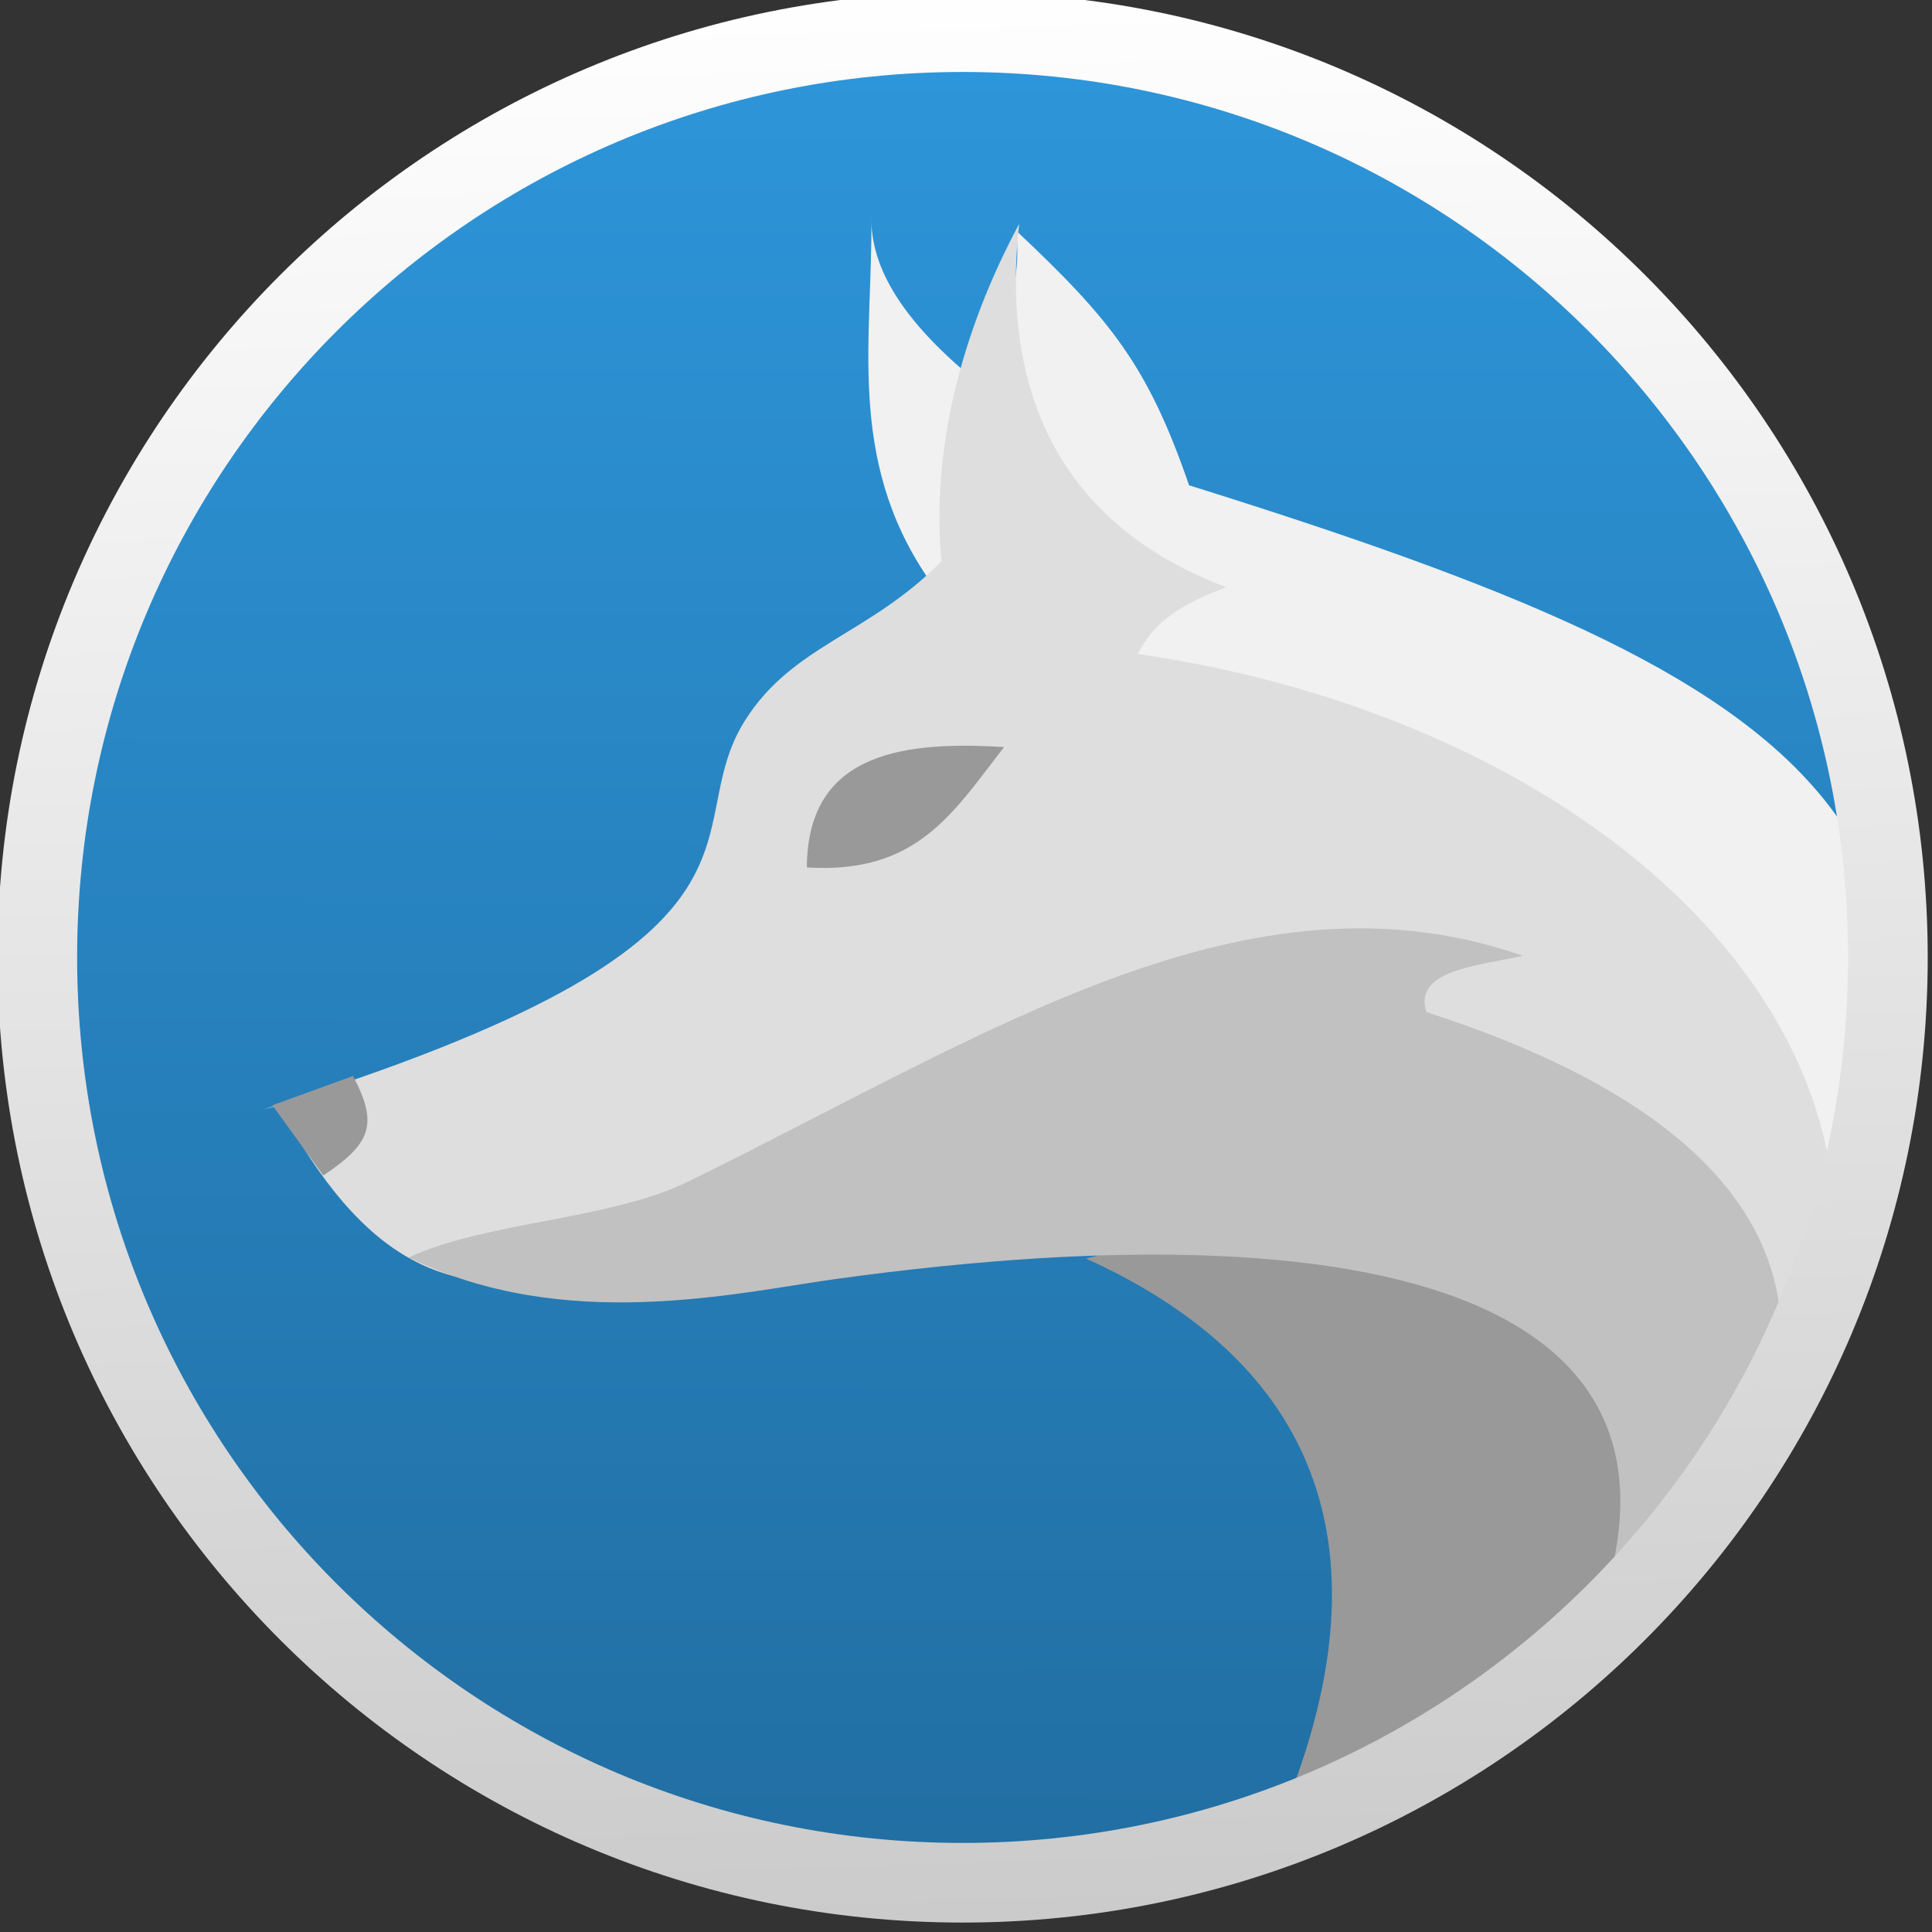 <?xml version="1.0" encoding="UTF-8" standalone="no"?>
<!-- Created with Inkscape (http://www.inkscape.org/) -->

<svg
   xmlns:osb="http://www.openswatchbook.org/uri/2009/osb"
   xmlns:dc="http://purl.org/dc/elements/1.1/"
   xmlns:cc="http://creativecommons.org/ns#"
   xmlns:rdf="http://www.w3.org/1999/02/22-rdf-syntax-ns#"
   xmlns:svg="http://www.w3.org/2000/svg"
   xmlns="http://www.w3.org/2000/svg"
   xmlns:xlink="http://www.w3.org/1999/xlink"
   xmlns:sodipodi="http://sodipodi.sourceforge.net/DTD/sodipodi-0.dtd"
   xmlns:inkscape="http://www.inkscape.org/namespaces/inkscape"
   width="48px"
   height="48px"
   id="svg2985"
   version="1.1"
   inkscape:version="0.91 r13725"
   sodipodi:docname="amarok.svg">
  <rect width="100%" height="100%" fill="#333333" stroke="none"/>
  <defs
     id="defs2987">
    <linearGradient
       id="linearGradient4300"
       inkscape:collect="always">
      <stop
         id="stop4302"
         offset="0"
         style="stop-color:#216ea2;stop-opacity:1" />
      <stop
         id="stop4304"
         offset="1"
         style="stop-color:#2d95d9;stop-opacity:1" />
    </linearGradient>
    <linearGradient
       inkscape:collect="always"
       xlink:href="#linearGradient4300"
       id="linearGradient4269"
       x1="24.006"
       y1="43.461"
       x2="24.04"
       y2="4.494"
       gradientUnits="userSpaceOnUse"
       gradientTransform="matrix(2.46,0,0,2.46,146.752,463.946)" />
    <linearGradient
       id="linearGradient4207"
       osb:paint="gradient">
      <stop
         style="stop-color:#3498db;stop-opacity:1;"
         offset="0"
         id="stop3371" />
      <stop
         style="stop-color:#3498db;stop-opacity:0;"
         offset="1"
         id="stop3373" />
    </linearGradient>
    <linearGradient
       id="linearGradient5263-9">
      <stop
         offset="0"
         style="stop-color:#cbcbcb;stop-opacity:1"
         id="stop5265-9" />
      <stop
         offset="1"
         style="stop-color:#ffffff;stop-opacity:1"
         id="stop5267-6" />
    </linearGradient>
    <linearGradient
       inkscape:collect="always"
       xlink:href="#linearGradient5263-9"
       id="linearGradient4678"
       x1="150.158"
       y1="578.957"
       x2="147.021"
       y2="472.49"
       gradientUnits="userSpaceOnUse"
       gradientTransform="matrix(0.971,0,0,0.971,58.503,11.125)" />
  </defs>
  <sodipodi:namedview
     id="base"
     pagecolor="#5a5a5a"
     bordercolor="#666666"
     borderopacity="1.0"
     inkscape:pageopacity="0"
     inkscape:pageshadow="2"
     inkscape:zoom="6.0552877"
     inkscape:cx="-6.579732"
     inkscape:cy="25.731083"
     inkscape:current-layer="g4367"
     showgrid="false"
     inkscape:grid-bbox="true"
     inkscape:document-units="px"
     inkscape:snap-global="true"
     inkscape:window-width="1366"
     inkscape:window-height="712"
     inkscape:window-x="0"
     inkscape:window-y="28"
     inkscape:window-maximized="1"
     inkscape:snap-bbox="true"
     inkscape:bbox-nodes="true"
     inkscape:object-nodes="true"
     inkscape:snap-smooth-nodes="true"
     inkscape:snap-nodes="false"
     showguides="false"
     showborder="false">
    <inkscape:grid
       type="xygrid"
       id="grid2993" />
  </sodipodi:namedview>
  <g
     id="layer1"
     inkscape:label="Layer 1"
     inkscape:groupmode="layer">
    <g
       transform="matrix(0.443,0,0,0.443,-66.449,-206.624)"
       id="g8201">
      <g
         id="g4209"
         transform="matrix(0.918,0,0,0.918,14.33,42.299)">
        <g
           id="g4251"
           transform="translate(2.948,0)">
          <g
             id="g4297"
             transform="translate(1.228,-0.983)">
            <g
               id="g4262"
               transform="matrix(1.149,0,0,1.149,-33.787,-79.426)">
              <g
                 id="g4367"
                 transform="translate(0.214,0.855)">
                <path
                   sodipodi:nodetypes="sssss"
                   inkscape:connector-curvature="0"
                   id="path4187"
                   d="m 205.79,473.786 c -27.171,0 -49.198,22.027 -49.198,49.198 0,27.171 22.027,49.198 49.198,49.198 27.171,0 49.198,-22.027 49.198,-49.198 0,-27.171 -22.027,-49.198 -49.198,-49.198 z"
                   style="color:#000000;display:inline;overflow:visible;visibility:visible;opacity:1;fill:url(#linearGradient4269);fill-opacity:1;fill-rule:nonzero;stroke:none;stroke-width:3.087;stroke-linecap:butt;stroke-linejoin:miter;stroke-miterlimit:4;stroke-dasharray:none;stroke-opacity:1;marker:none;enable-background:accumulate" />
                <path
                   style="fill:#999999;fill-opacity:1;fill-rule:evenodd;stroke:none;stroke-width:2.138px;stroke-linecap:butt;stroke-linejoin:miter;stroke-opacity:1"
                   d="m 211.914,538.133 c 15.362,6.96 15.39,19.518 9.29,32.128 10.201,-5.277 20.168,-9.324 24.047,-18.468 l -14.176,-18.226 z"
                   id="path4300"
                   inkscape:connector-curvature="0"
                   sodipodi:nodetypes="ccccc" />
                <path
                   style="fill:#f1f1f1;fill-opacity:1;fill-rule:evenodd;stroke:none;stroke-width:0.419;stroke-linecap:butt;stroke-linejoin:miter;stroke-miterlimit:4;stroke-dasharray:none;stroke-opacity:1"
                   d="m 250.31,544.651 c 12.464,-29.554 0.724,-37.103 -32.909,-47.628 -2.193,-6.382 -4.2,-8.838 -9.194,-13.539 0.965,7.807 -9.531,16.611 6.842,20.168 -4.494,0.869 -5.451,2.445 -7.27,3.849 23.74,0.728 41.011,9.076 42.531,37.151 z"
                   id="path8185"
                   inkscape:connector-curvature="0"
                   sodipodi:nodetypes="cccccc" />
                <path
                   style="fill:#f1f1f1;fill-opacity:1;fill-rule:evenodd;stroke:none;stroke-width:0.419;stroke-linecap:butt;stroke-linejoin:miter;stroke-miterlimit:4;stroke-dasharray:none;stroke-opacity:1"
                   d="m 203.502,501.941 4.704,-1.497 -1.069,-8.125 c -5.061,-3.841 -6.685,-6.918 -6.629,-9.622 0.091,6.415 -1.353,12.829 2.994,19.244 z"
                   id="path8187"
                   inkscape:connector-curvature="0"
                   sodipodi:nodetypes="ccccc" />
                <path
                   style="opacity:1;fill:#dedede;fill-opacity:1;fill-rule:evenodd;stroke:none;stroke-width:0.419;stroke-linecap:butt;stroke-linejoin:miter;stroke-miterlimit:4;stroke-dasharray:none;stroke-opacity:1"
                   d="m 169.008,529.998 c 8.94,16.643 18.228,8.552 43.084,-3.977 8.423,-4.245 11.393,0.883 18.319,0.434 l -5.314,1.771 c 17.848,2.971 26.821,8.193 16.103,29.38 23.902,-22.732 3.87,-47.188 -26.534,-51.619 0.646,-1.181 1.498,-2.362 4.723,-3.542 -8.397,-3.149 -12.071,-9.874 -11.021,-19.321 -3.131,5.839 -4.674,12.105 -4.133,17.943 -3.864,3.92 -7.91,4.445 -10.441,8.456 -3.839,6.083 3.557,11.639 -25.574,20.671 z"
                   id="path8183"
                   inkscape:connector-curvature="0"
                   sodipodi:nodetypes="cscccccccscc" />
                <path
                   style="fill:#999999;fill-opacity:1;fill-rule:evenodd;stroke:none;stroke-width:0.419;stroke-linecap:butt;stroke-linejoin:miter;stroke-miterlimit:4;stroke-dasharray:none;stroke-opacity:1"
                   d="m 197.079,517.342 c 0.032,-5.788 4.547,-6.786 10.485,-6.398 -2.723,3.497 -4.612,6.762 -10.485,6.398 z"
                   id="path8197"
                   inkscape:connector-curvature="0"
                   sodipodi:nodetypes="ccc" />
                <path
                   style="fill:#999999;fill-opacity:1;fill-rule:evenodd;stroke:none;stroke-width:0.419;stroke-linecap:butt;stroke-linejoin:miter;stroke-miterlimit:4;stroke-dasharray:none;stroke-opacity:1"
                   d="m 168.66,529.988 2.707,3.733 c 2.54,-1.693 2.941,-2.731 1.581,-5.291 z"
                   id="path8199"
                   inkscape:connector-curvature="0"
                   sodipodi:nodetypes="cccc" />
                <path
                   style="fill:#c1c1c1;fill-opacity:1;fill-rule:evenodd;stroke:none;stroke-width:0.419;stroke-linecap:butt;stroke-linejoin:miter;stroke-miterlimit:4;stroke-dasharray:none;stroke-opacity:1"
                   d="m 175.919,538.077 c 8.237,4.064 17.428,1.878 22.662,1.153 30.187,-4.181 49.095,1.378 39.025,21.464 8.423,-6.595 23.828,-25.545 -7.589,-35.661 -0.68,-2.193 2.547,-2.433 5.132,-2.994 -14.659,-5.101 -28.448,4.202 -44.445,12.036 -4.075,1.996 -10.72,2.11 -14.784,4.001 z"
                   id="path8181"
                   inkscape:connector-curvature="0"
                   sodipodi:nodetypes="cscccsc" />
                <path
                   style="color:#000000;display:inline;overflow:visible;visibility:visible;opacity:1;fill:none;fill-opacity:1;fill-rule:nonzero;stroke:url(#linearGradient4678);stroke-width:4.234;stroke-linecap:butt;stroke-linejoin:miter;stroke-miterlimit:4;stroke-dasharray:none;stroke-opacity:1;marker:none;enable-background:accumulate"
                   d="m 205.361,472.93 c -27.171,0 -49.198,22.027 -49.198,49.198 0,27.171 22.027,49.198 49.198,49.198 27.171,0 49.198,-22.027 49.198,-49.198 0,-27.171 -22.027,-49.198 -49.198,-49.198 z"
                   id="path4187-5"
                   inkscape:connector-curvature="0"
                   sodipodi:nodetypes="sssss" />
              </g>
            </g>
          </g>
        </g>
      </g>
    </g>
  </g>
</svg>
